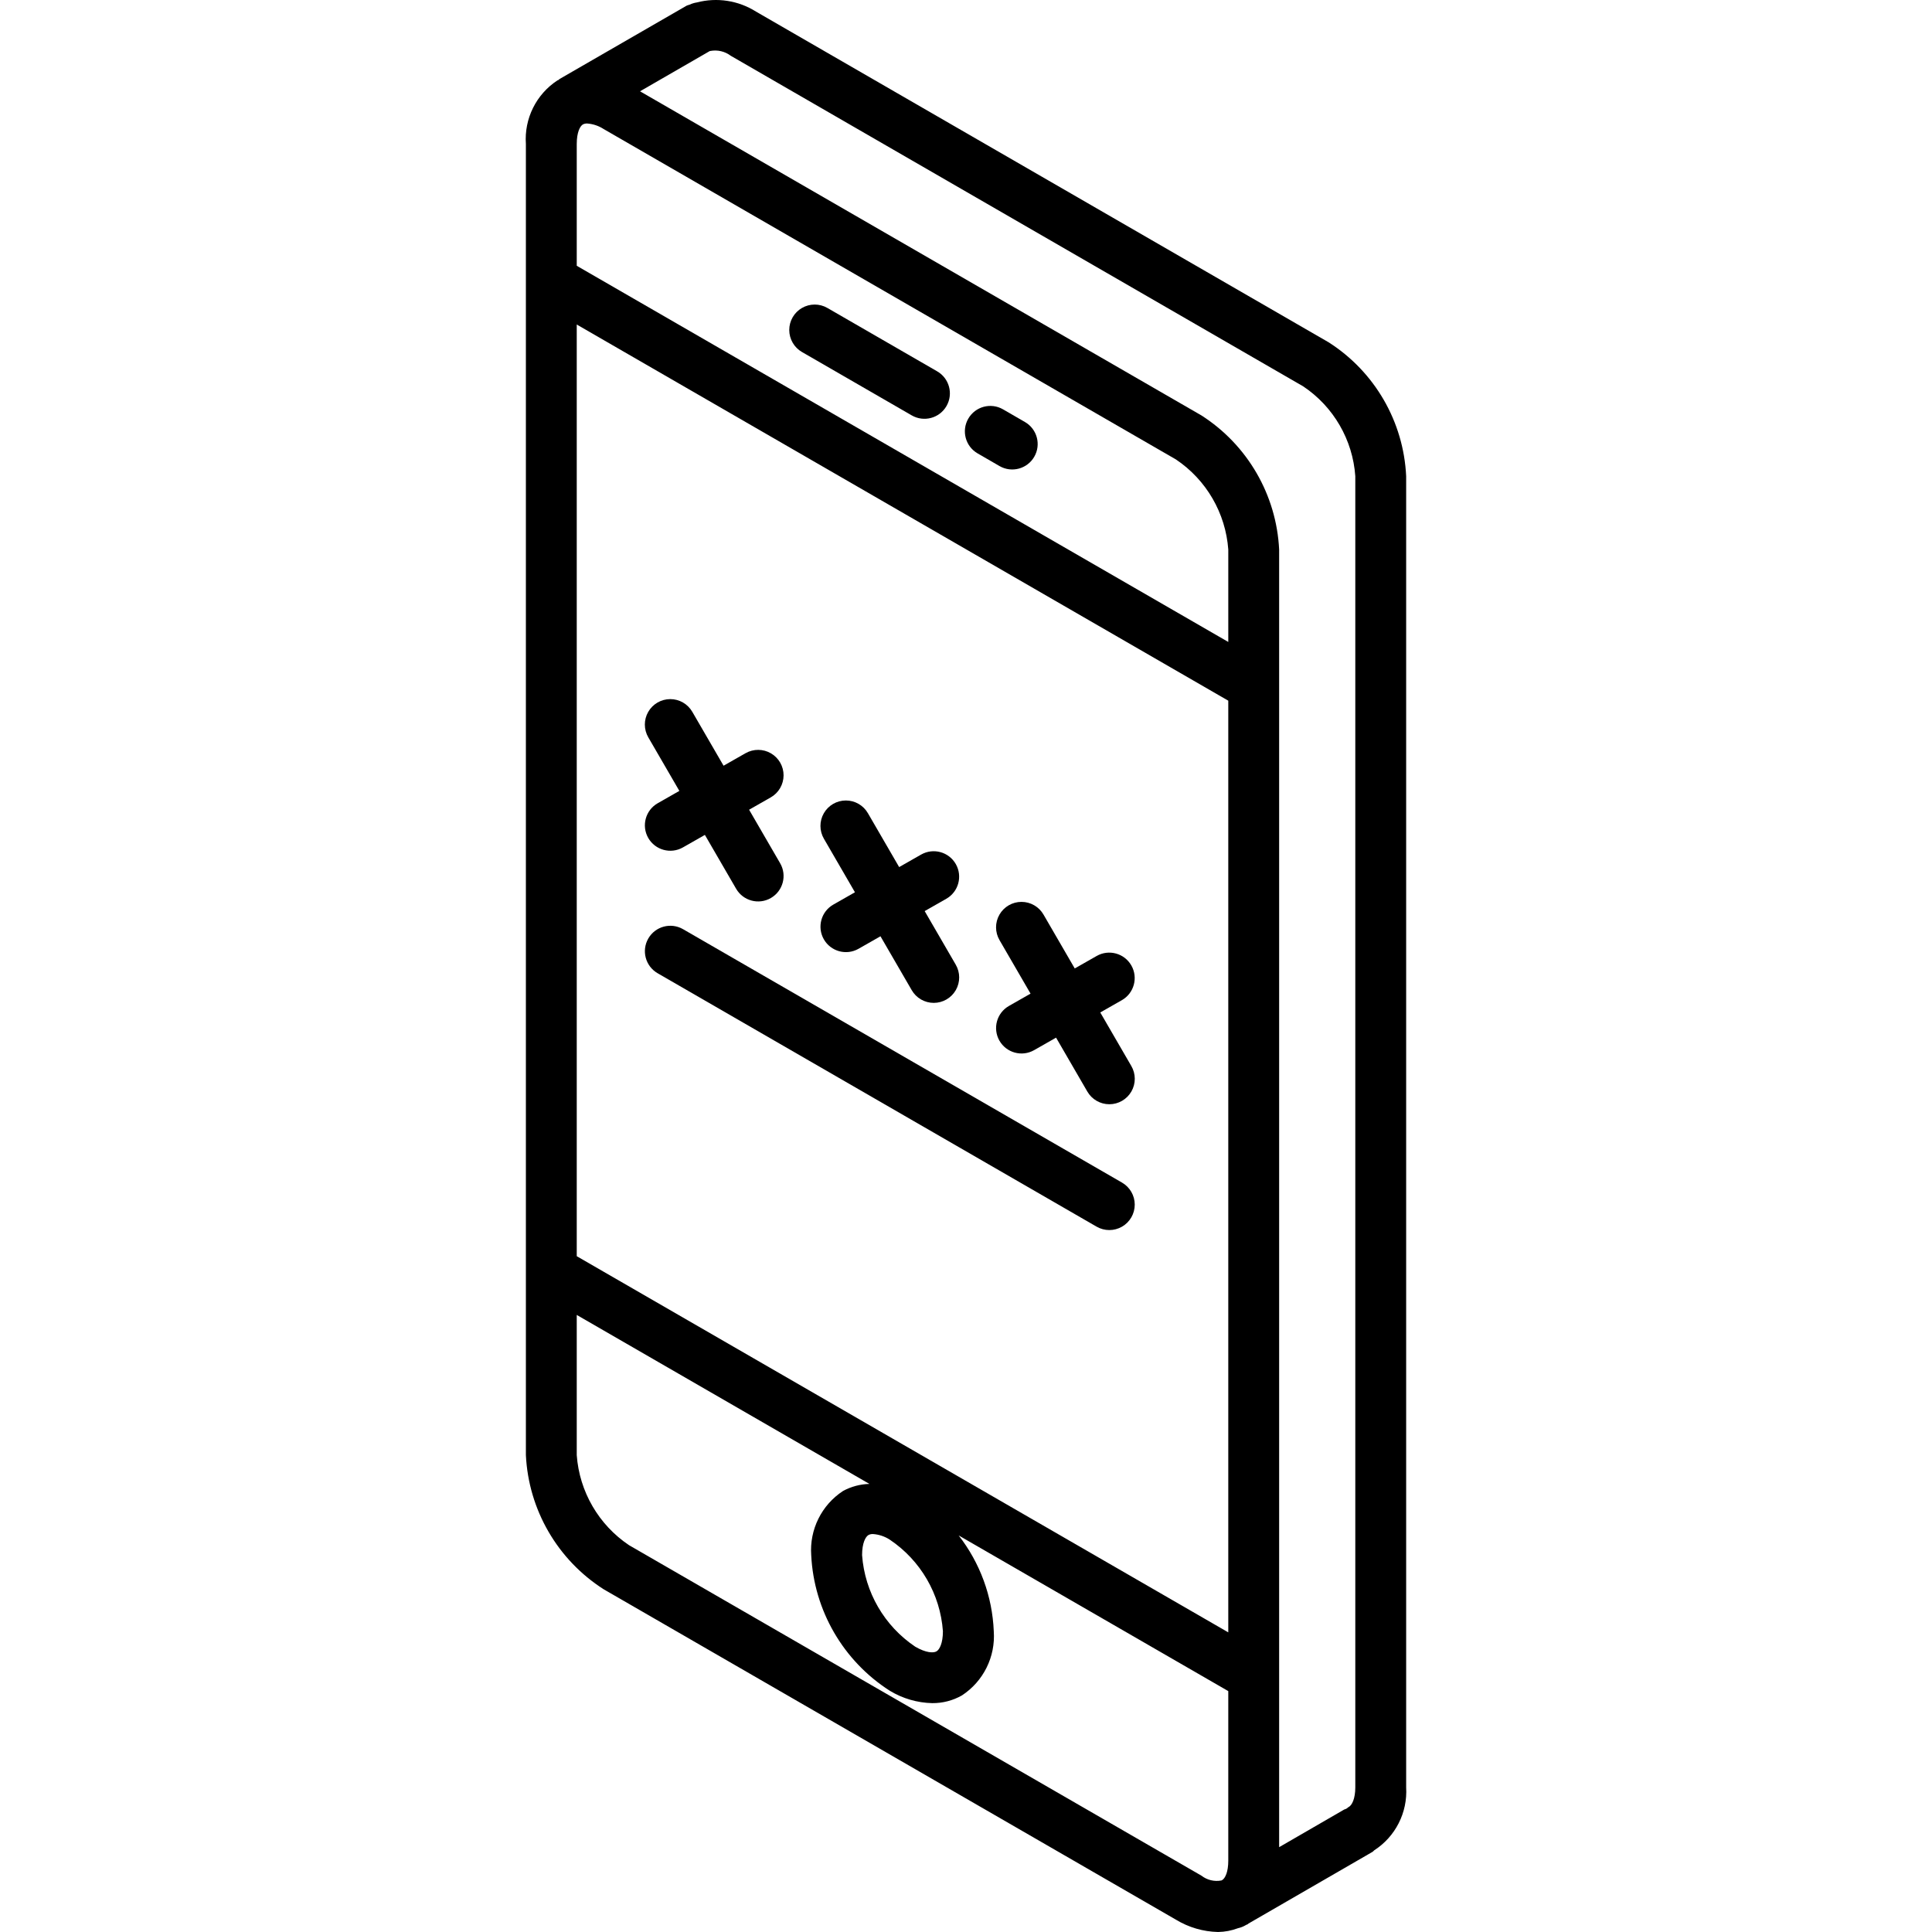 <?xml version="1.0" encoding="iso-8859-1"?>
<!-- Generator: Adobe Illustrator 19.0.0, SVG Export Plug-In . SVG Version: 6.00 Build 0)  -->
<svg version="1.1" id="Capa_1" xmlns="http://www.w3.org/2000/svg" xmlns:xlink="http://www.w3.org/1999/xlink" x="0px" y="0px"
	 viewBox="0 0 511.83 511.83" style="enable-background:new 0 0 511.83 511.83;" xml:space="preserve">
<g>
	<g>
		<g>
			<path d="M372.523,473.508l0-347.349c-0.674-14.463-8.337-27.696-20.546-35.48L200.28,3.073
				c-4.666-2.944-10.345-3.821-15.682-2.422c-0.649,0.098-1.281,0.29-1.875,0.571c-0.064,0.029-0.137,0.031-0.2,0.061l-0.016,0.012
				c-0.192,0.088-0.403,0.09-0.589,0.199l-33.664,19.428c-0.121,0.07-0.187,0.19-0.302,0.266c-0.083,0.046-0.181,0.055-0.264,0.102
				c-5.64,3.691-8.842,10.145-8.368,16.868v347.342c0.706,14.478,8.38,27.717,20.592,35.526l151.632,87.546
				c3.363,2.042,7.204,3.165,11.138,3.257c1.822-0.029,3.624-0.373,5.328-1.018c0.626-0.137,1.229-0.363,1.79-0.673l0.339-0.195
				c0.115-0.062,0.245-0.081,0.359-0.146c0.101-0.058,0.17-0.156,0.269-0.217l31.704-18.323l1.191-0.691
				c0.161-0.1,0.241-0.259,0.389-0.369C369.683,486.574,372.923,480.193,372.523,473.508z M152.793,38.159
				c0-3.145,0.882-4.763,1.632-5.197c0.352-0.177,0.744-0.261,1.138-0.243c1.55,0.112,3.046,0.615,4.349,1.461l151.632,87.546
				c8.042,5.401,13.151,14.201,13.855,23.862v24.481L152.793,70.413V38.159z M152.793,85.973l172.605,99.655v246.821
				l-172.605-99.655V85.973z M249.8,432.139c0,3.217-0.914,4.888-1.698,5.342c-0.809,0.474-2.77,0.428-5.638-1.237
				c-8.172-5.488-13.364-14.432-14.079-24.25c0-3.217,0.914-4.888,1.698-5.336c0.368-0.187,0.778-0.275,1.191-0.257
				c1.587,0.112,3.12,0.626,4.454,1.493C243.897,413.382,249.087,422.324,249.8,432.139z M325.398,492.928
				c0,2.979-0.794,4.558-1.521,5.085l-0.291,0.163c-1.87,0.359-3.804-0.105-5.306-1.274l-151.632-87.546
				c-8.044-5.396-13.154-14.195-13.855-23.855v-37.146l77.539,44.768c-2.444,0.059-4.839,0.698-6.987,1.865
				c-5.688,3.719-8.916,10.227-8.435,17.007c0.717,14.637,8.473,28.021,20.816,35.921c3.391,2.059,7.264,3.191,11.23,3.283
				c2.762,0.026,5.481-0.68,7.882-2.046c5.688-3.722,8.916-10.232,8.435-17.013c-0.379-9.219-3.63-18.088-9.3-25.367l71.425,41.238
				V492.928z M359.05,473.507c0,3.026-0.901,4.809-1.796,5.23c-0.211,0.139-0.414,0.29-0.608,0.453
				c-0.182,0.092-0.388,0.103-0.563,0.212l-17.211,9.955V145.586c-0.709-14.479-8.382-27.719-20.592-35.533L169.557,24.187
				l18.43-10.636c0.076-0.032,0.158-0.021,0.234-0.056c1.889-0.345,3.837,0.118,5.368,1.276l151.671,87.592
				c8.026,5.375,13.117,14.159,13.789,23.796V473.507z"/>
			<path d="M248.28,98.376l-29.079-16.789c-2.085-1.205-4.654-1.206-6.74-0.002s-3.37,3.429-3.369,5.837
				c0.001,2.408,1.286,4.633,3.372,5.836l29.079,16.789c3.223,1.858,7.341,0.753,9.201-2.469
				C252.604,104.356,251.501,100.237,248.28,98.376z"/>
			<path d="M271.536,111.803l-5.816-3.362c-3.223-1.858-7.341-0.753-9.201,2.469c-1.86,3.222-0.757,7.341,2.464,9.202l5.816,3.362
				c3.223,1.858,7.341,0.753,9.201-2.469C275.86,117.784,274.757,113.665,271.536,111.803z"/>
			<path d="M226.495,236.382l-5.728,3.263c-3.232,1.844-4.36,5.957-2.52,9.191c1.844,3.231,5.957,4.359,9.191,2.52l5.818-3.315
				l8.275,14.269c1.204,2.091,3.434,3.378,5.847,3.375c2.413-0.003,4.64-1.295,5.839-3.388c1.2-2.093,1.189-4.668-0.028-6.751
				l-8.221-14.177l5.728-3.264c3.234-1.842,4.362-5.957,2.52-9.191c-1.842-3.234-5.957-4.362-9.191-2.52l-5.818,3.315l-8.274-14.269
				c-1.204-2.091-3.434-3.378-5.847-3.375c-2.413,0.003-4.64,1.295-5.839,3.388c-1.2,2.093-1.189,4.668,0.028,6.751L226.495,236.382
				z"/>
			<path d="M291.486,268.225l5.728-3.264c3.226-1.846,4.349-5.955,2.509-9.185c-1.84-3.23-5.947-4.36-9.18-2.526l-5.818,3.314
				l-8.274-14.269c-1.206-2.087-3.435-3.371-5.845-3.368c-2.411,0.004-4.635,1.294-5.835,3.385s-1.191,4.663,0.022,6.746
				l8.221,14.177l-5.728,3.264c-3.232,1.844-4.359,5.957-2.52,9.191c1.844,3.231,5.957,4.359,9.191,2.52l5.818-3.315l8.274,14.269
				c1.204,2.091,3.434,3.378,5.847,3.375c2.413-0.003,4.64-1.295,5.839-3.388c1.2-2.093,1.189-4.668-0.028-6.751L291.486,268.225z"
				/>
			<path d="M171.727,221.981c1.844,3.231,5.957,4.359,9.191,2.52l5.822-3.316l8.277,14.27c1.868,3.219,5.991,4.315,9.211,2.447
				s4.315-5.991,2.447-9.211l-8.223-14.177l5.73-3.264c2.092-1.192,3.389-3.409,3.403-5.816s-1.258-4.639-3.336-5.855
				c-2.078-1.216-4.647-1.231-6.739-0.039l-5.822,3.316l-8.277-14.27c-1.204-2.091-3.434-3.378-5.847-3.375
				c-2.413,0.003-4.64,1.295-5.839,3.388c-1.2,2.093-1.189,4.668,0.028,6.751l8.223,14.177l-5.73,3.264
				C171.014,214.633,169.887,218.747,171.727,221.981z"/>
			<path d="M297.247,313.297l-116.296-67.138c-3.223-1.858-7.341-0.753-9.201,2.469c-1.86,3.222-0.757,7.341,2.464,9.202
				l116.296,67.138c2.085,1.205,4.654,1.206,6.74,0.002s3.37-3.429,3.369-5.837C300.619,316.724,299.333,314.499,297.247,313.297z"
				/>
		</g>
	</g>
</g>
<g>
</g>
<g>
</g>
<g>
</g>
<g>
</g>
<g>
</g>
<g>
</g>
<g>
</g>
<g>
</g>
<g>
</g>
<g>
</g>
<g>
</g>
<g>
</g>
<g>
</g>
<g>
</g>
<g>
</g>
</svg>
